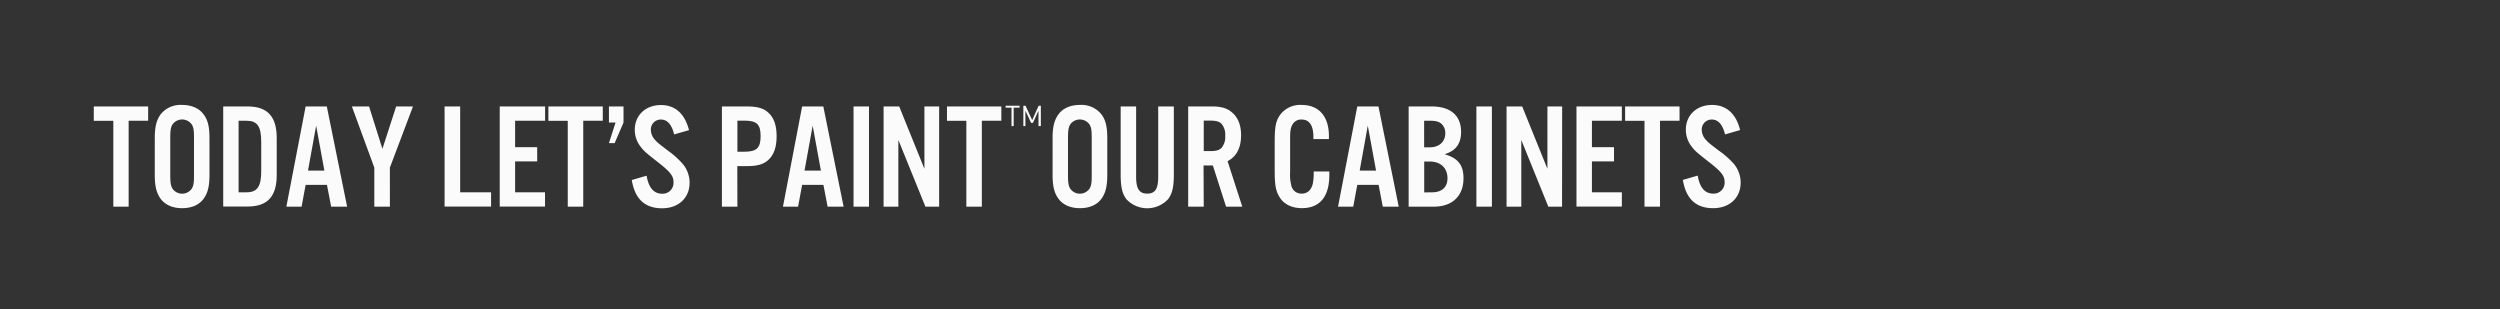 <svg xmlns="http://www.w3.org/2000/svg" viewBox="0 0 728 90"><rect x="0" y="0" width="728" height="90" fill="#333333" stroke="none"/><title>txt1</title><g id="Layer_2" data-name="Layer 2"><g id="rect"><rect width="728" height="90" fill="none"/></g><g id="today_let_s_paint_our_cabinets" data-name="today let’s paint  our cabinets"><path d="M37.46,60.18H33v-25H27.31V31H43.14v4.16H37.46Z" fill="#fbfbfb"/><path d="M61,50.91c0,3.28-.48,5.25-1.67,6.91-1.31,1.84-3.5,2.8-6.3,2.8s-5-1-6.3-2.8c-1.18-1.66-1.66-3.63-1.66-6.91V40.28c0-3.28.48-5.25,1.66-6.92a7.37,7.37,0,0,1,6.3-2.8c2.8,0,5,1,6.3,2.8C60.56,35,61,37,61,40.28Zm-11.42-.09c0,2.32.13,3.1.57,4a3.42,3.42,0,0,0,5.77,0c.48-.92.57-1.62.57-4V40.36c0-2.36-.09-3.06-.57-4a3.44,3.44,0,0,0-5.77,0c-.44.88-.57,1.66-.57,4Z" fill="#fbfbfb"/><path d="M65,31h7.14c5.73,0,8.44,2.93,8.44,9.15V51c0,6.21-2.71,9.14-8.44,9.14H65Zm6.74,25c3.2,0,4.33-1.67,4.33-6.22V41.37c0-4.59-1.13-6.21-4.33-6.21H69.48V56Z" fill="#fbfbfb"/><path d="M89,53.84l-1.18,6.34H83.39L89,31h6.17l5.91,29.18H96.43l-1.22-6.34ZM92.06,36.6,89.69,49.68h4.77Z" fill="#fbfbfb"/><path d="M113.54,60.18H109V48.81L102.47,31h5l3.89,12.34,4-12.34h4.9l-6.73,17.81Z" fill="#fbfbfb"/><path d="M134,56h9v4.15H129.46V31H134Z" fill="#fbfbfb"/><path d="M158.73,35.16H150v7.7h6.43V47H150v9h8.71v4.15H145.52V31h13.21Z" fill="#fbfbfb"/><path d="M169.84,60.18h-4.51v-25h-5.64V31h15.84v4.16h-5.69Z" fill="#fbfbfb"/><path d="M181.57,35.68l-2.59,6h-1.66l1.93-6h-1.93V31h4.25Z" fill="#fbfbfb"/><path d="M196.31,39.14c-.7-2.89-2-4.33-3.85-4.33a2.89,2.89,0,0,0-2.93,3,4.4,4.4,0,0,0,1.22,2.93c.75.83.75.83,3.85,3.2a24.17,24.17,0,0,1,4.33,3.93,8.55,8.55,0,0,1,1.88,5.34c0,4.42-3.23,7.44-8,7.44-5,0-7.92-2.67-8.84-8.23l4.33-1.26c.57,3.5,2.1,5.25,4.51,5.25a3.17,3.17,0,0,0,3.32-3.33c0-1.84-.92-3-4.33-5.69-4.07-3.19-4.24-3.37-5.33-4.77a7.89,7.89,0,0,1-1.62-4.85c0-4.2,3.15-7.18,7.61-7.18,4.15,0,6.95,2.5,8.18,7.31Z" fill="#fbfbfb"/><path d="M214.73,60.18h-4.51V31h7.48c2.93,0,4.77.57,6.13,1.88,1.57,1.49,2.32,3.68,2.32,6.78s-.75,5.34-2.32,6.83c-1.36,1.31-3.2,1.88-6.13,1.88h-3Zm2-16c3.63,0,4.76-1.09,4.76-4.55s-1.13-4.5-4.76-4.5h-2v9.05Z" fill="#fbfbfb"/><path d="M233.58,53.84l-1.18,6.34H228L233.58,31h6.17l5.91,29.18H241l-1.22-6.34Zm3.07-17.24-2.37,13.08h4.77Z" fill="#fbfbfb"/><path d="M253.05,60.18h-4.5V31h4.5Z" fill="#fbfbfb"/><path d="M273.48,60.18h-4l-7.88-19.42V60.18H257.3V31h4.55l7.34,18.16V31h4.29Z" fill="#fbfbfb"/><path d="M285.91,60.18H281.4v-25h-5.64V31h15.83v4.16h-5.68Z" fill="#fbfbfb"/><path d="M322.44,50.91c0,3.28-.48,5.25-1.66,6.91-1.32,1.84-3.5,2.8-6.3,2.8s-5-1-6.3-2.8c-1.18-1.66-1.67-3.63-1.67-6.91V40.28c0-3.28.49-5.25,1.67-6.92,1.31-1.83,3.5-2.8,6.3-2.8a7.37,7.37,0,0,1,6.3,2.8C322,35,322.44,37,322.44,40.28ZM311,50.82c0,2.32.13,3.1.57,4a3.42,3.42,0,0,0,5.77,0c.48-.92.57-1.62.57-4V40.36c0-2.36-.09-3.06-.57-4a3.44,3.44,0,0,0-5.77,0c-.44.88-.57,1.66-.57,4Z" fill="#fbfbfb"/><path d="M341.82,31V50.78c0,3.67-.44,5.55-1.66,7.21A8.3,8.3,0,0,1,328,58c-1.23-1.66-1.66-3.54-1.66-7.21V31h4.5V51.52c0,3.45.92,4.86,3.24,4.86s3.19-1.41,3.19-4.86V31Z" fill="#fbfbfb"/><path d="M350.53,60.18H346V31h7c2.67,0,4.38.53,5.78,1.75,1.75,1.49,2.62,3.72,2.62,6.61,0,3.67-1.31,6.21-3.93,7.57l4.28,13.25h-4.72l-3.85-12h-2.71ZM352.19,44c1.92,0,2.8-.22,3.5-.92a4.86,4.86,0,0,0,1.09-3.54,4.8,4.8,0,0,0-1.09-3.5c-.7-.7-1.58-.92-3.5-.92h-1.66V44Z" fill="#fbfbfb"/><path d="M382.46,40.49v-.61c0-3.37-1.18-5.07-3.41-5.07a2.85,2.85,0,0,0-2.67,1.44c-.57,1-.7,1.84-.7,4.2v9.71a12.49,12.49,0,0,0,.48,4.33,3,3,0,0,0,2.89,1.89c1.66,0,2.76-1,3.24-2.89a16.71,16.71,0,0,0,.26-3.55h4.55v1c0,6.34-2.76,9.67-8,9.67-2.93,0-5.25-1.14-6.51-3.24-1.1-1.79-1.4-3.5-1.4-7.83V41.37c0-4.64.35-6.26,1.7-8.09a7.33,7.33,0,0,1,6.17-2.72c5,0,7.92,3.33,7.92,9.06v.87Z" fill="#fbfbfb"/><path d="M395.24,53.84l-1.18,6.34h-4.42L395.24,31h6.17l5.9,29.18h-4.64l-1.22-6.34ZM398.3,36.6l-2.36,13.08h4.77Z" fill="#fbfbfb"/><path d="M410.2,31h6.74c5.47,0,8.53,2.67,8.53,7.4,0,3.45-1.53,5.51-4.81,6.51,3.93,1.14,5.51,3.15,5.51,7,0,5.17-3.24,8.27-8.66,8.27H410.2Zm6.12,11.9c2.76,0,4.55-1.62,4.55-4.11a3.63,3.63,0,0,0-1.09-2.71c-.74-.66-1.66-.92-3.37-.92h-1.7V42.9ZM417,56c2.89,0,4.51-1.49,4.51-4.12,0-2.93-2-4.85-5.17-4.85h-1.61v9Z" fill="#fbfbfb"/><path d="M434.44,60.18h-4.51V31h4.51Z" fill="#fbfbfb"/><path d="M454.87,60.18h-4L443,40.76V60.18h-4.29V31h4.55l7.35,18.16V31h4.29Z" fill="#fbfbfb"/><path d="M472.28,35.16h-8.71v7.7H470V47h-6.43v9h8.71v4.15H459.07V31h13.21Z" fill="#fbfbfb"/><path d="M483.39,60.18h-4.51v-25h-5.64V31h15.84v4.16h-5.69Z" fill="#fbfbfb"/><path d="M502.33,39.14c-.7-2.89-2-4.33-3.85-4.33a2.89,2.89,0,0,0-2.93,3,4.36,4.36,0,0,0,1.23,2.93c.74.83.74.83,3.85,3.2A24.17,24.17,0,0,1,505,47.84a8.55,8.55,0,0,1,1.88,5.34c0,4.42-3.24,7.44-8,7.44-5,0-7.91-2.67-8.83-8.23l4.33-1.26c.57,3.5,2.1,5.25,4.5,5.25a3.18,3.18,0,0,0,3.33-3.33c0-1.84-.92-3-4.33-5.69-4.07-3.19-4.25-3.37-5.34-4.77a7.89,7.89,0,0,1-1.62-4.85c0-4.2,3.15-7.18,7.61-7.18,4.16,0,7,2.5,8.19,7.31Z" fill="#fbfbfb"/></g><g id="tm"><path d="M295.18,31.35v5.37h-.63V31.35h-1.72v-.56h4.07v.56Z" fill="#fbfbfb"/><path d="M302.41,36.72V32.21l-1.62,3.57h-.54l-1.65-3.57v4.51H298V30.79h.64l1.93,4.2,1.88-4.2h.64v5.93Z" fill="#fbfbfb"/></g></g></svg>